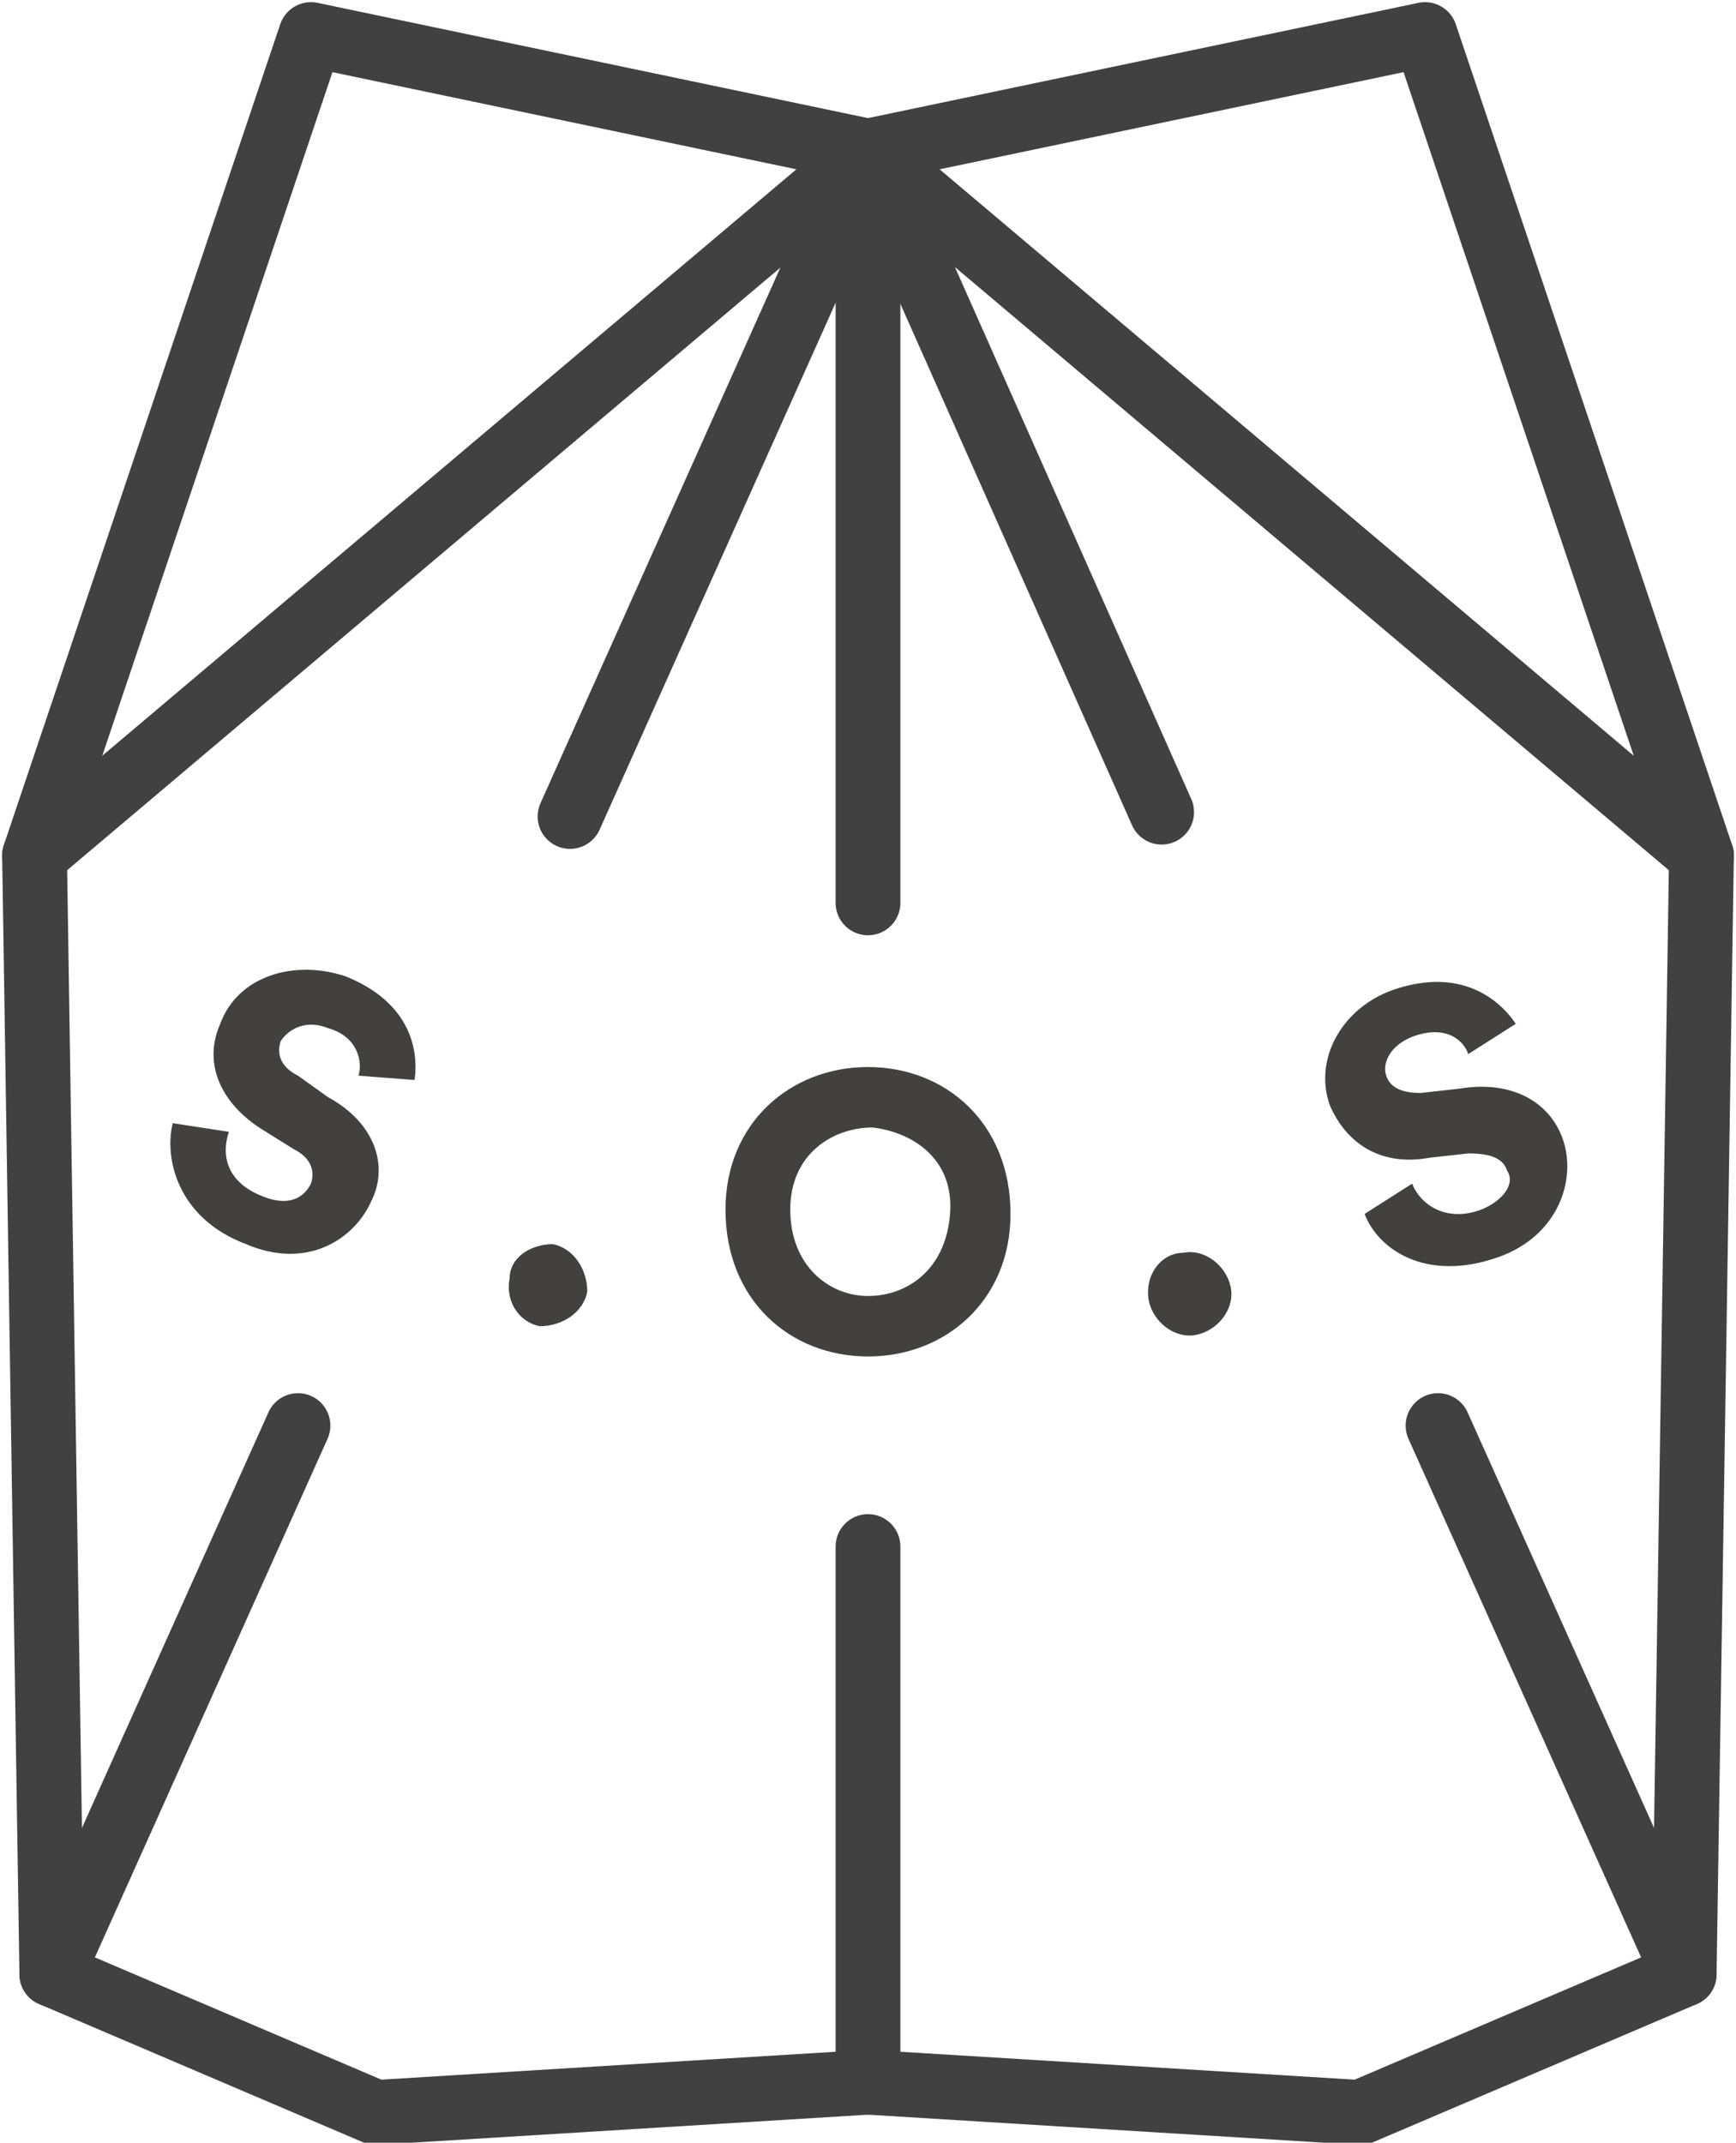 <svg xmlns="http://www.w3.org/2000/svg" id="sos-paper-airplane" version="1.1" x="0" y="0" width="40.2" height="49.6" viewBox="0 0 40.2 49.6" enable-background="new 0 0 40.2 49.6" xml:space="preserve"><line fill="none" stroke="#414141" stroke-width="1.5" stroke-linecap="round" stroke-linejoin="round" stroke-miterlimit="10" x1="33.3" y1="33" x2="39" y2="45.7"></line><polyline fill="none" stroke="#414141" stroke-width="1.5" stroke-linecap="round" stroke-linejoin="round" stroke-miterlimit="10" points=" 13.2 18.9 20.1 3.5 26.9 18.8 "></polyline><line fill="none" stroke="#414141" stroke-width="1.5" stroke-linecap="round" stroke-linejoin="round" stroke-miterlimit="10" x1="1.2" y1="45.7" x2="6.9" y2="33"></line><path fill="#43413F" d="M8.3 24.9c0.1-0.3 0-0.9-0.7-1.1 -0.5-0.2-0.9 0-1.1 0.3 -0.1 0.3 0 0.6 0.4 0.8l0.7 0.5C8.7 26 9 27 8.6 27.8c-0.4 0.9-1.5 1.6-2.9 1 -1.6-0.6-1.9-2-1.7-2.8l1.3 0.2c-0.2 0.6 0 1.2 0.8 1.5 0.5 0.2 0.9 0.1 1.1-0.3 0.1-0.3 0-0.6-0.4-0.8l-0.8-0.5c-0.9-0.6-1.3-1.5-0.9-2.4 0.4-1.1 1.7-1.5 2.9-1.1 1.5 0.6 1.7 1.7 1.6 2.4L8.3 24.9zM12.8 28.8c0.5 0.1 0.8 0.6 0.8 1.1 -0.1 0.5-0.6 0.8-1.1 0.8 -0.5-0.1-0.8-0.6-0.7-1.1C11.8 29.1 12.3 28.8 12.8 28.8zM20.1 24.7c1.8 0 3.3 1.3 3.3 3.4 0 2-1.5 3.3-3.3 3.3 -1.8 0-3.3-1.3-3.3-3.4C16.8 26 18.3 24.7 20.1 24.7zM20.1 30c0.9 0 1.8-0.6 1.9-1.9s-0.9-1.9-1.8-2c-0.9 0-1.9 0.6-1.9 1.9S19.2 30 20.1 30zM27.4 29c0.5-0.1 1 0.3 1.1 0.8 0.1 0.5-0.3 1-0.8 1.1 -0.5 0.1-1-0.3-1.1-0.8C26.5 29.5 26.9 29 27.4 29zM34 24.4c-0.1-0.3-0.5-0.7-1.3-0.4 -0.5 0.2-0.7 0.6-0.6 0.9 0.1 0.3 0.4 0.4 0.8 0.4l0.9-0.1c1.2-0.2 2.1 0.3 2.4 1.2 0.3 0.9-0.1 2.2-1.5 2.7 -1.7 0.6-2.8-0.2-3.1-1l1.1-0.7c0.2 0.5 0.8 0.9 1.6 0.6 0.5-0.2 0.8-0.6 0.6-0.9 -0.1-0.3-0.4-0.4-0.9-0.4l-0.9 0.1c-1.1 0.2-1.9-0.3-2.3-1.2 -0.4-1.1 0.3-2.3 1.5-2.7 1.5-0.5 2.4 0.2 2.8 0.8L34 24.4 34 24.4z"></path><polygon fill="none" stroke="#414141" stroke-width="1.5" stroke-linecap="round" stroke-linejoin="round" stroke-miterlimit="10" points=" 20.1 3.5 33 0.8 39.4 19.8 39 45.7 31.5 48.9 20.1 48.2 8.7 48.9 1.2 45.7 0.8 19.8 7.2 0.8 "></polygon><polyline fill="none" stroke="#414141" stroke-width="1.5" stroke-linecap="round" stroke-linejoin="round" stroke-miterlimit="10" points=" 0.8 19.8 20.1 3.5 39.4 19.8 "></polyline><line fill="none" stroke="#414141" stroke-width="1.5" stroke-linecap="round" stroke-linejoin="round" stroke-miterlimit="10" x1="20.1" y1="3.5" x2="20.1" y2="20.9"></line><line fill="none" stroke="#414141" stroke-width="1.5" stroke-linecap="round" stroke-linejoin="round" stroke-miterlimit="10" x1="20.1" y1="48.2" x2="20.1" y2="35.8"></line></svg>

